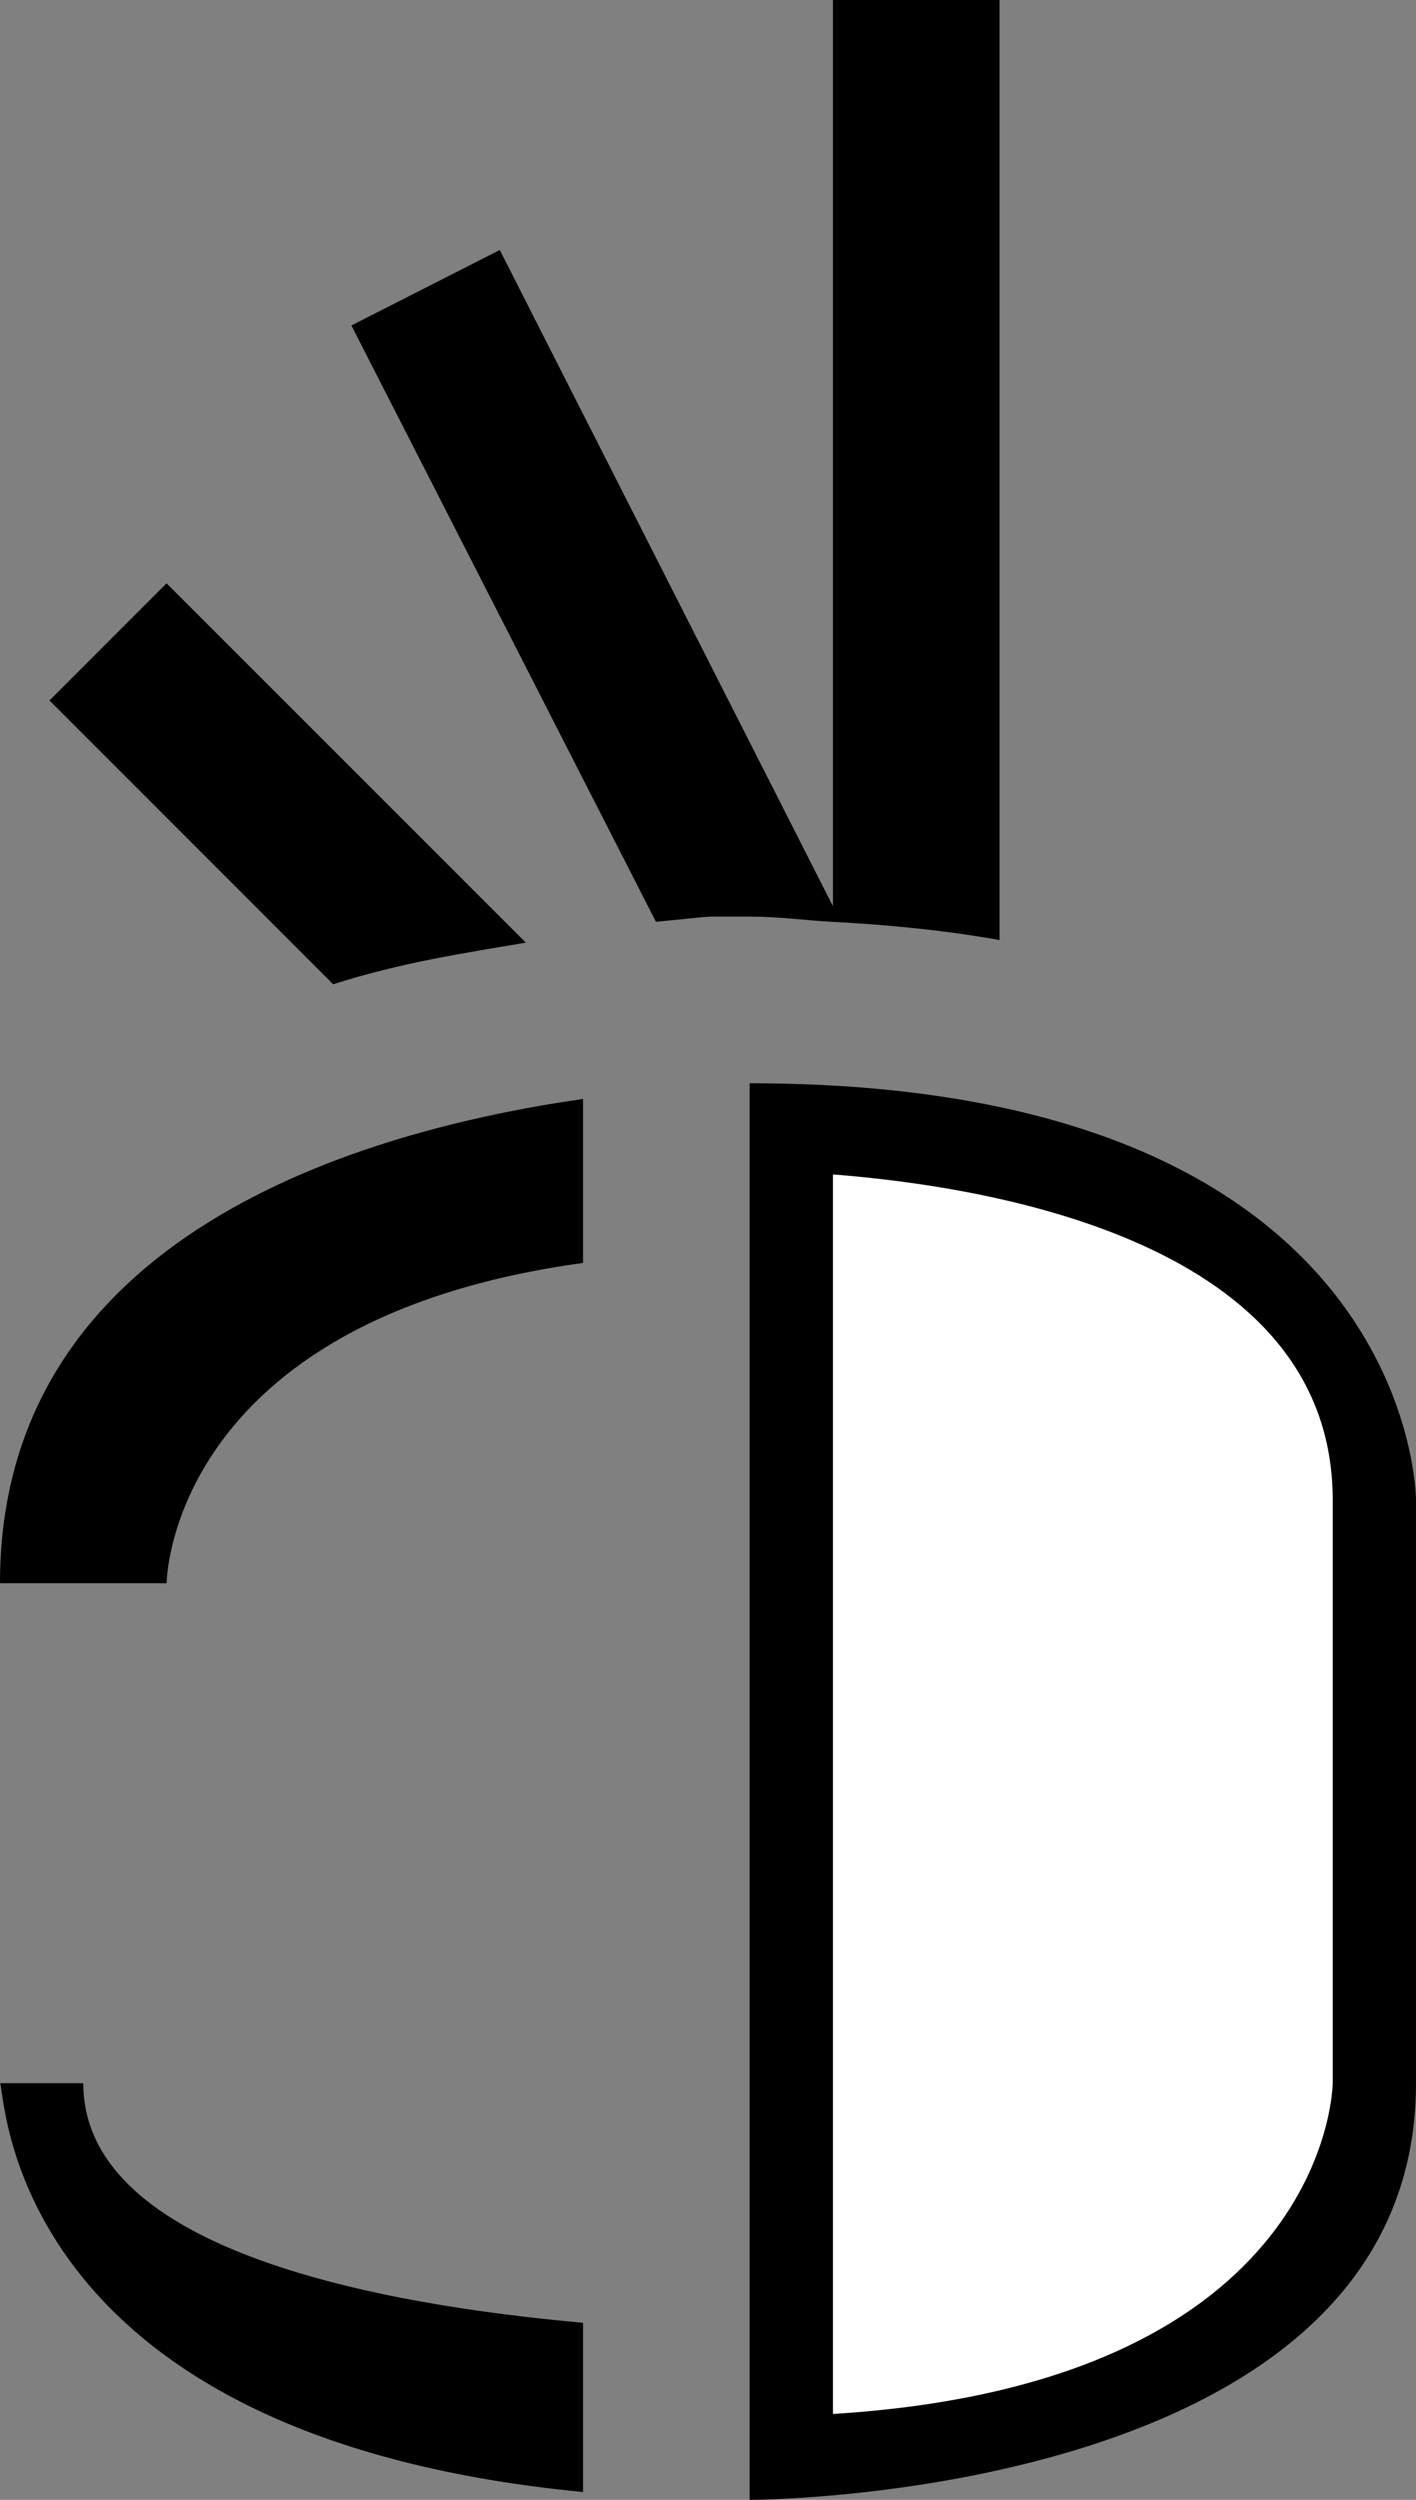 <svg xmlns="http://www.w3.org/2000/svg" width="17" height="30" version="1.0"><rect width="100%" height="100%" fill="#808080" stroke="none"/><path d="M9 13v17s8 0 8-5v-7s0-5-8-5z"/><path d="M10 14.094v14.875c5.977-.37 6-3.969 6-3.969v-5.5V18c0-3.083-4.069-3.755-6-3.906z" fill="#fff"/><path d="M7 13.188c-2.648.38-7 1.622-7 5.812h2s.02-3.16 5-3.844v-1.969zM10 0v11.063c.714.037 1.395.11 2 .218V0h-2zM6 3l-1.781.906 3.656 7.156c.223-.019.498-.054.656-.062H9c.357 0 .668.045 1 .063v-.188L6 3zM2 7L.594 8.406 4 11.812c.822-.264 1.595-.377 2.313-.5L2 7zM0 25c.07.07.022 4.233 7 4.906v-2.031C4.631 27.663 1 27.03 1 25H0z"/></svg>